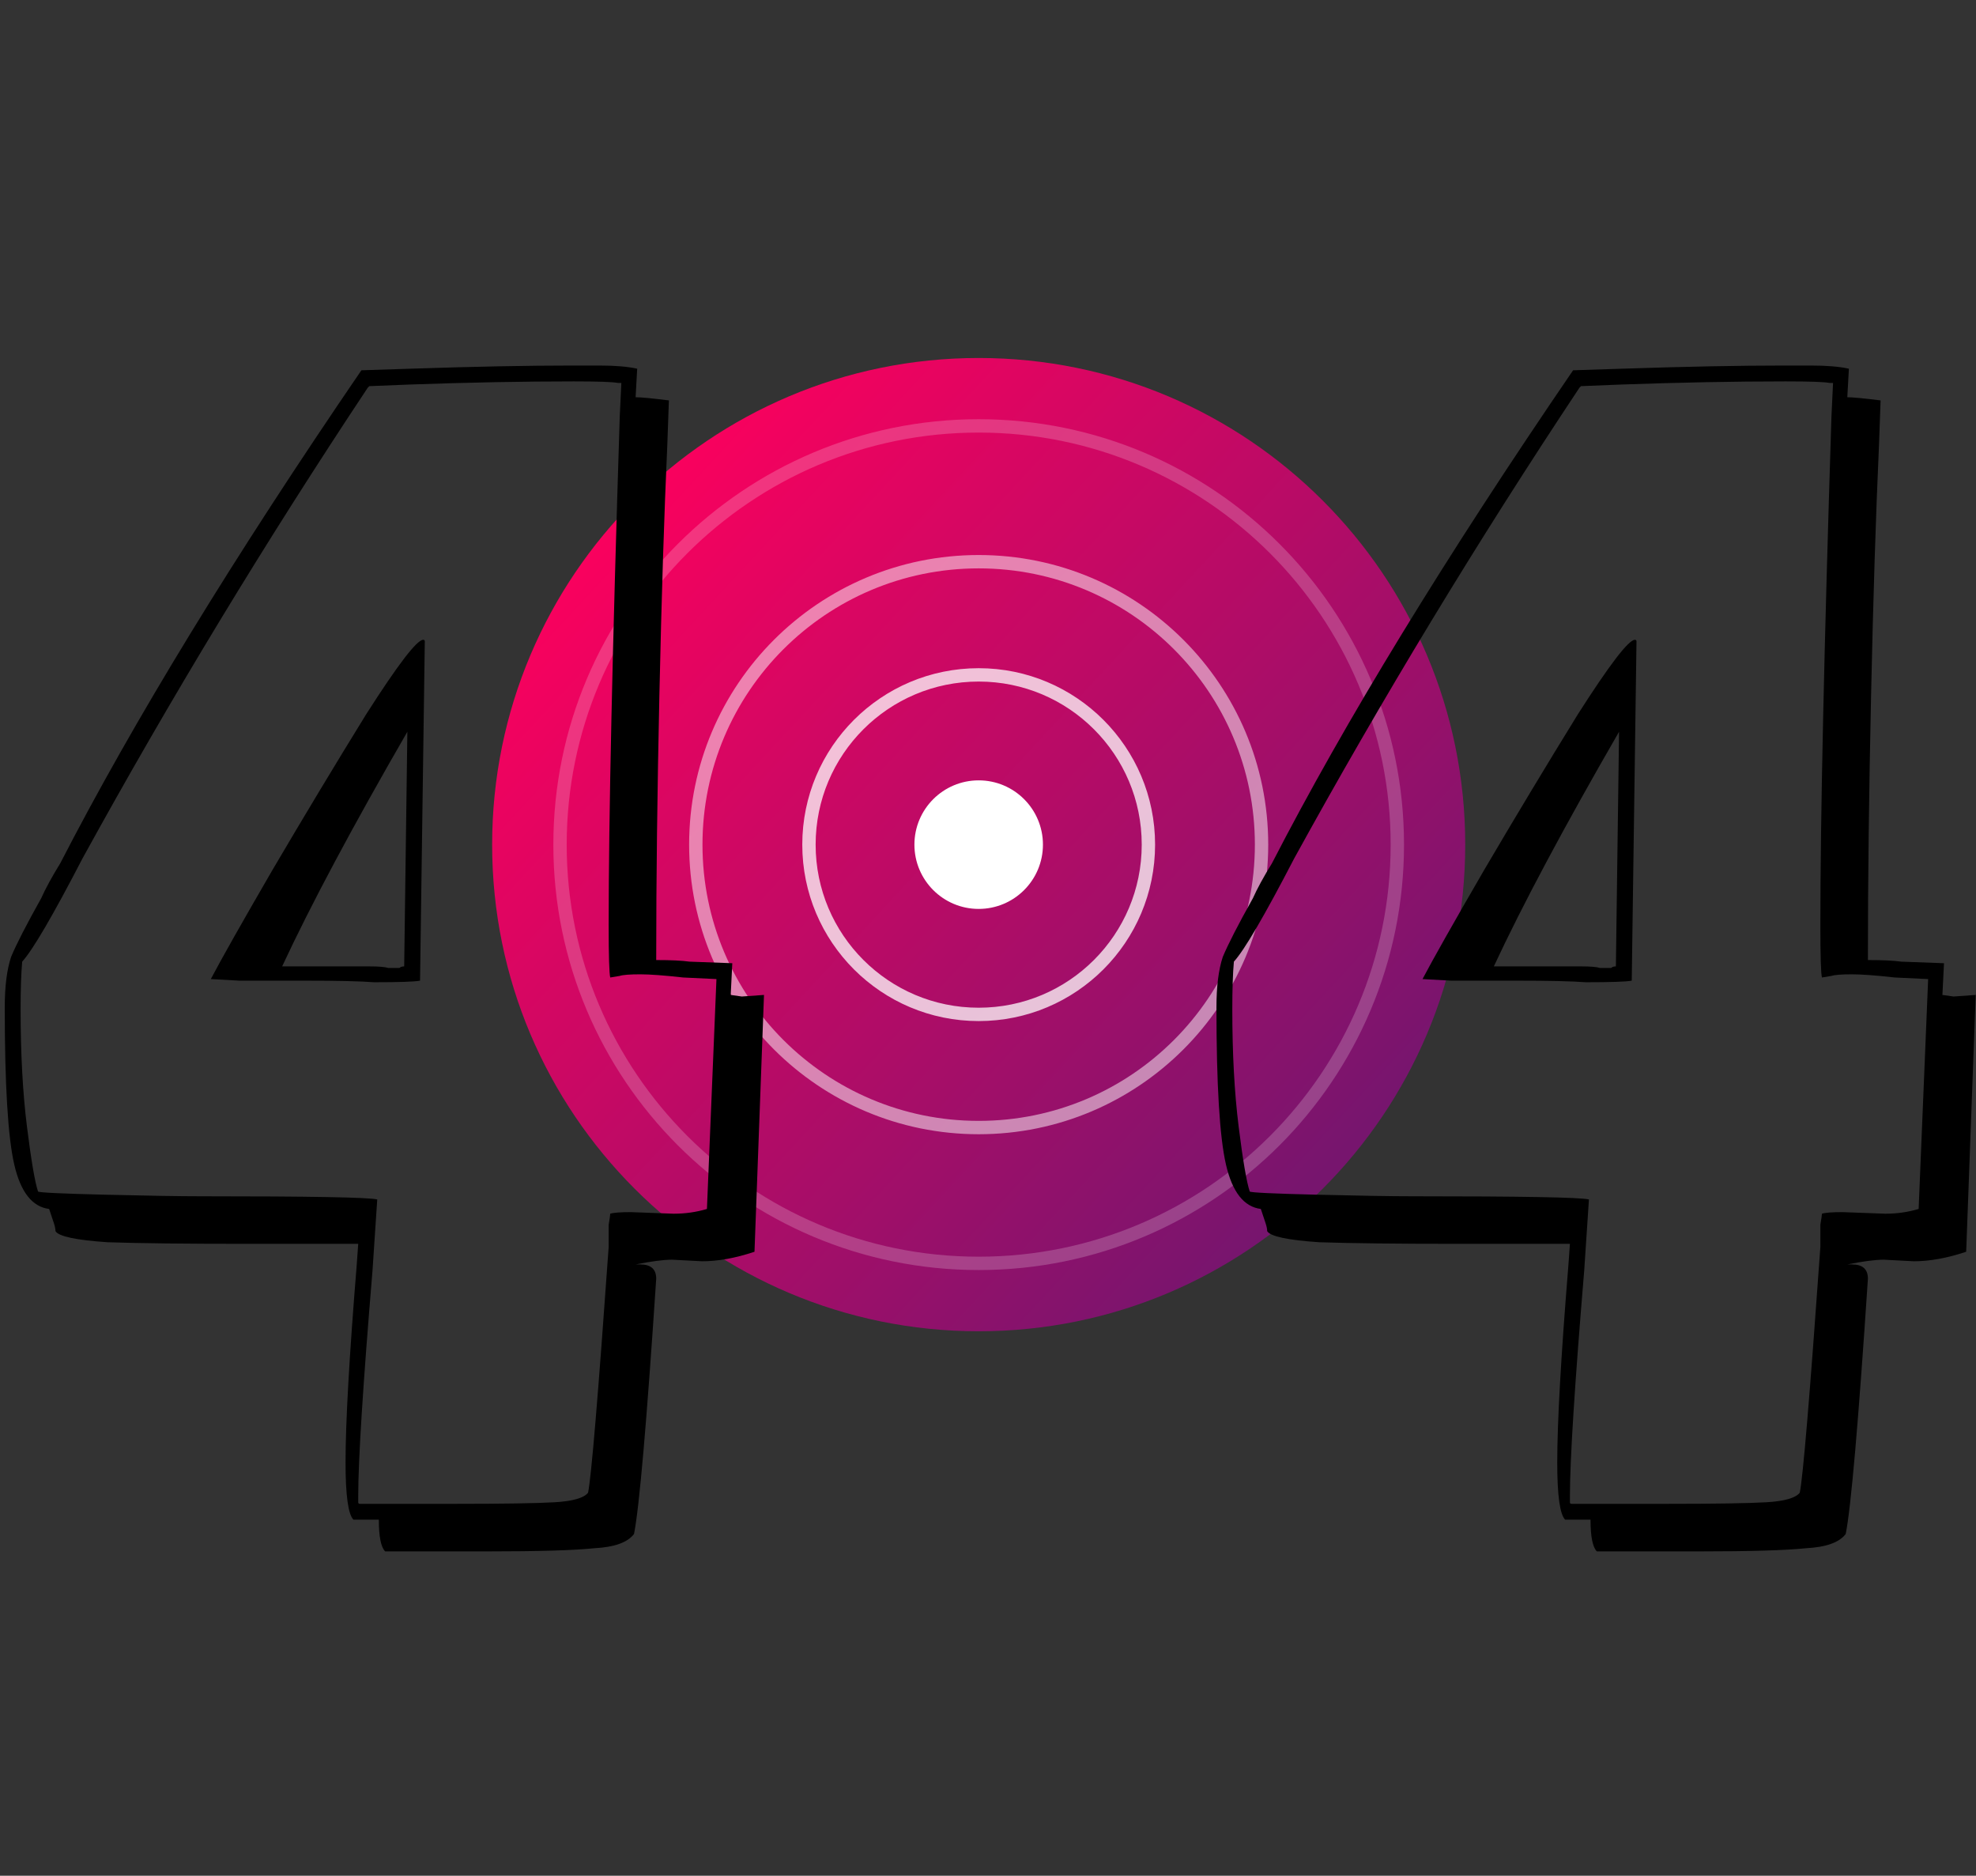 <svg width="530" height="503" viewBox="0 0 530 503" fill="none" xmlns="http://www.w3.org/2000/svg">
<rect x="0" y="0" width="530" height="503" fill="#333333" stroke="none"/>
<path fill-rule="evenodd" clip-rule="evenodd" d="M132 226.5C132 154.427 190.427 96 262.5 96C334.573 96 393 154.427 393 226.5C393 298.573 334.573 357 262.5 357C190.427 357 132 298.573 132 226.5Z" fill="url(#paint0_linear_139_55)"/>
<path d="M150.209 226.5C150.209 164.483 200.484 114.209 262.5 114.209C324.517 114.209 374.791 164.483 374.791 226.5C374.791 288.516 324.517 338.79 262.5 338.79C200.484 338.79 150.209 288.516 150.209 226.5Z" stroke="white" stroke-opacity="0.2" stroke-width="3.582"/>
<path d="M186.627 226.499C186.627 184.596 220.596 150.627 262.499 150.627C304.402 150.627 338.371 184.596 338.371 226.499C338.371 268.402 304.402 302.371 262.499 302.371C220.596 302.371 186.627 268.402 186.627 226.499Z" stroke="white" stroke-opacity="0.498" stroke-width="3.582"/>
<path d="M216.977 226.5C216.977 201.359 237.359 180.977 262.5 180.977C287.642 180.977 308.024 201.359 308.024 226.5C308.024 251.642 287.642 272.024 262.5 272.024C237.359 272.024 216.977 251.642 216.977 226.5Z" stroke="white" stroke-opacity="0.749" stroke-width="3.582"/>
<path fill-rule="evenodd" clip-rule="evenodd" d="M245.263 226.501C245.263 216.982 252.98 209.264 262.499 209.264C272.019 209.264 279.736 216.982 279.736 226.501C279.736 236.02 272.019 243.738 262.499 243.738C252.98 243.738 245.263 236.02 245.263 226.501Z" fill="white"/>
<path d="M170.482 106.526C171.899 106.526 174.875 106.809 179.41 107.376L178.985 119.28C178.135 137.986 177.426 160.377 176.859 186.453C176.293 212.245 176.009 235.769 176.009 257.026V257.451C179.977 257.451 182.953 257.593 184.937 257.877L196.416 258.302L195.991 266.805L198.967 267.23L204.919 266.805L202.368 335.678C197.266 337.378 192.59 338.229 188.338 338.229L180.261 337.803C177.993 337.803 174.734 338.229 170.482 339.079H171.758C174.592 339.079 176.009 340.354 176.009 342.905C173.458 381.451 171.474 404.267 170.057 411.353C168.357 413.621 164.814 414.896 159.429 415.179C154.043 415.746 144.407 416.03 130.519 416.03H103.31C102.176 414.896 101.609 412.062 101.609 407.527H94.807C93.39 406.11 92.681 401.008 92.681 392.222C92.681 381.451 93.673 363.879 95.657 339.504L96.082 333.552H65.897C49.742 333.552 37.413 333.41 28.91 333.127C20.407 332.56 15.73 331.568 14.88 330.151C14.88 329.584 14.738 328.875 14.455 328.025C14.171 327.175 13.746 325.899 13.179 324.199C8.645 323.632 5.527 319.664 3.826 312.295C2.126 304.926 1.275 290.896 1.275 270.206C1.275 264.537 1.842 260.002 2.976 256.601C4.393 253.2 7.086 247.957 11.054 240.871C12.187 238.32 13.888 235.202 16.155 231.518C35.712 193.538 62.638 149.465 96.933 99.298L110.112 98.873C127.118 98.306 141.573 98.023 153.477 98.023H160.704C164.955 98.023 168.357 98.306 170.907 98.873L170.482 106.526ZM163.68 262.128C163.397 260.994 163.255 256.318 163.255 248.098C163.255 219.472 164.247 173.982 166.231 111.627L166.656 102.699H165.806C164.389 102.416 160.421 102.274 153.902 102.274C140.297 102.274 125.559 102.558 109.687 103.125L99.058 103.55L98.633 103.975C71.141 145.355 45.632 187.445 22.107 230.242C14.171 245.547 8.786 254.759 5.952 257.877C5.669 260.994 5.527 265.246 5.527 270.631C5.527 282.535 6.094 293.022 7.227 302.091C8.361 311.161 9.353 316.971 10.203 319.522C10.487 319.806 16.439 320.089 28.059 320.373C39.68 320.656 48.325 320.798 53.993 320.798C83.186 320.798 98.917 321.081 101.184 321.648L99.909 340.779C97.358 371.39 96.082 391.513 96.082 401.15V402.85C96.082 403.134 96.224 403.275 96.507 403.275H122.016C135.054 403.275 143.982 403.134 148.8 402.85C153.618 402.567 156.594 401.717 157.728 400.299C158.578 396.331 160.421 374.366 163.255 334.402C163.255 331.851 163.255 329.867 163.255 328.45C163.538 326.75 163.68 325.758 163.68 325.474C164.53 325.191 166.373 325.049 169.207 325.049L180.686 325.474C183.803 325.474 186.779 325.049 189.614 324.199L192.165 262.553L183.237 262.128C178.135 261.561 174.309 261.278 171.758 261.278C168.923 261.278 167.081 261.419 166.231 261.703L163.68 262.128ZM112.663 262.978C111.246 263.262 107.136 263.403 100.334 263.403C96.649 263.12 90.414 262.978 81.627 262.978H64.197L56.544 262.553C59.378 257.168 64.905 247.39 73.125 233.218C81.627 218.763 89.989 204.875 98.208 191.554C106.711 178.233 111.813 171.573 113.513 171.573C113.797 171.573 113.938 171.714 113.938 171.998L112.663 262.978ZM109.262 196.231C94.523 221.739 83.328 242.713 75.675 259.152H99.058C101.609 259.152 103.31 259.294 104.16 259.577C105.01 259.577 105.719 259.577 106.286 259.577C106.853 259.577 107.136 259.577 107.136 259.577C107.419 259.294 107.845 259.152 108.411 259.152L109.262 196.231Z" fill="black"/>
<path d="M495.482 106.526C496.899 106.526 499.875 106.809 504.41 107.376L503.985 119.28C503.135 137.986 502.426 160.377 501.859 186.453C501.293 212.245 501.009 235.769 501.009 257.026V257.451C504.977 257.451 507.953 257.593 509.937 257.877L521.416 258.302L520.991 266.805L523.967 267.23L529.919 266.805L527.368 335.678C522.266 337.378 517.59 338.229 513.338 338.229L505.261 337.803C502.993 337.803 499.734 338.229 495.482 339.079H496.758C499.592 339.079 501.009 340.354 501.009 342.905C498.458 381.451 496.474 404.267 495.057 411.353C493.357 413.621 489.814 414.896 484.429 415.179C479.043 415.746 469.407 416.03 455.519 416.03H428.31C427.176 414.896 426.609 412.062 426.609 407.527H419.807C418.39 406.11 417.681 401.008 417.681 392.222C417.681 381.451 418.673 363.879 420.657 339.504L421.082 333.552H390.897C374.742 333.552 362.413 333.41 353.91 333.127C345.407 332.56 340.73 331.568 339.88 330.151C339.88 329.584 339.738 328.875 339.455 328.025C339.171 327.175 338.746 325.899 338.179 324.199C333.645 323.632 330.527 319.664 328.826 312.295C327.126 304.926 326.275 290.896 326.275 270.206C326.275 264.537 326.842 260.002 327.976 256.601C329.393 253.2 332.086 247.957 336.054 240.871C337.187 238.32 338.888 235.202 341.155 231.518C360.712 193.538 387.638 149.465 421.933 99.298L435.112 98.873C452.118 98.306 466.573 98.023 478.477 98.023H485.704C489.955 98.023 493.357 98.306 495.907 98.873L495.482 106.526ZM488.68 262.128C488.397 260.994 488.255 256.318 488.255 248.098C488.255 219.472 489.247 173.982 491.231 111.627L491.656 102.699H490.806C489.389 102.416 485.421 102.274 478.902 102.274C465.297 102.274 450.559 102.558 434.687 103.125L424.058 103.55L423.633 103.975C396.141 145.355 370.632 187.445 347.107 230.242C339.171 245.547 333.786 254.759 330.952 257.877C330.669 260.994 330.527 265.246 330.527 270.631C330.527 282.535 331.094 293.022 332.227 302.091C333.361 311.161 334.353 316.971 335.203 319.522C335.487 319.806 341.439 320.089 353.059 320.373C364.68 320.656 373.325 320.798 378.993 320.798C408.186 320.798 423.917 321.081 426.184 321.648L424.909 340.779C422.358 371.39 421.082 391.513 421.082 401.15V402.85C421.082 403.134 421.224 403.275 421.507 403.275H447.016C460.054 403.275 468.982 403.134 473.8 402.85C478.618 402.567 481.594 401.717 482.728 400.299C483.578 396.331 485.421 374.366 488.255 334.402C488.255 331.851 488.255 329.867 488.255 328.45C488.538 326.75 488.68 325.758 488.68 325.474C489.53 325.191 491.373 325.049 494.207 325.049L505.686 325.474C508.803 325.474 511.779 325.049 514.614 324.199L517.165 262.553L508.237 262.128C503.135 261.561 499.309 261.278 496.758 261.278C493.923 261.278 492.081 261.419 491.231 261.703L488.68 262.128ZM437.663 262.978C436.246 263.262 432.136 263.403 425.334 263.403C421.649 263.12 415.414 262.978 406.627 262.978H389.197L381.544 262.553C384.378 257.168 389.905 247.39 398.125 233.218C406.627 218.763 414.989 204.875 423.208 191.554C431.711 178.233 436.813 171.573 438.513 171.573C438.797 171.573 438.938 171.714 438.938 171.998L437.663 262.978ZM434.262 196.231C419.523 221.739 408.328 242.713 400.675 259.152H424.058C426.609 259.152 428.31 259.294 429.16 259.577C430.01 259.577 430.719 259.577 431.286 259.577C431.853 259.577 432.136 259.577 432.136 259.577C432.419 259.294 432.845 259.152 433.411 259.152L434.262 196.231Z" fill="black"/>
<defs>
<linearGradient id="paint0_linear_139_55" x1="152.068" y1="137.562" x2="349.101" y2="320.265" gradientUnits="userSpaceOnUse">
<stop stop-color="#FF005D"/>
<stop offset="1" stop-color="#77156E"/>
</linearGradient>
</defs>
</svg>
